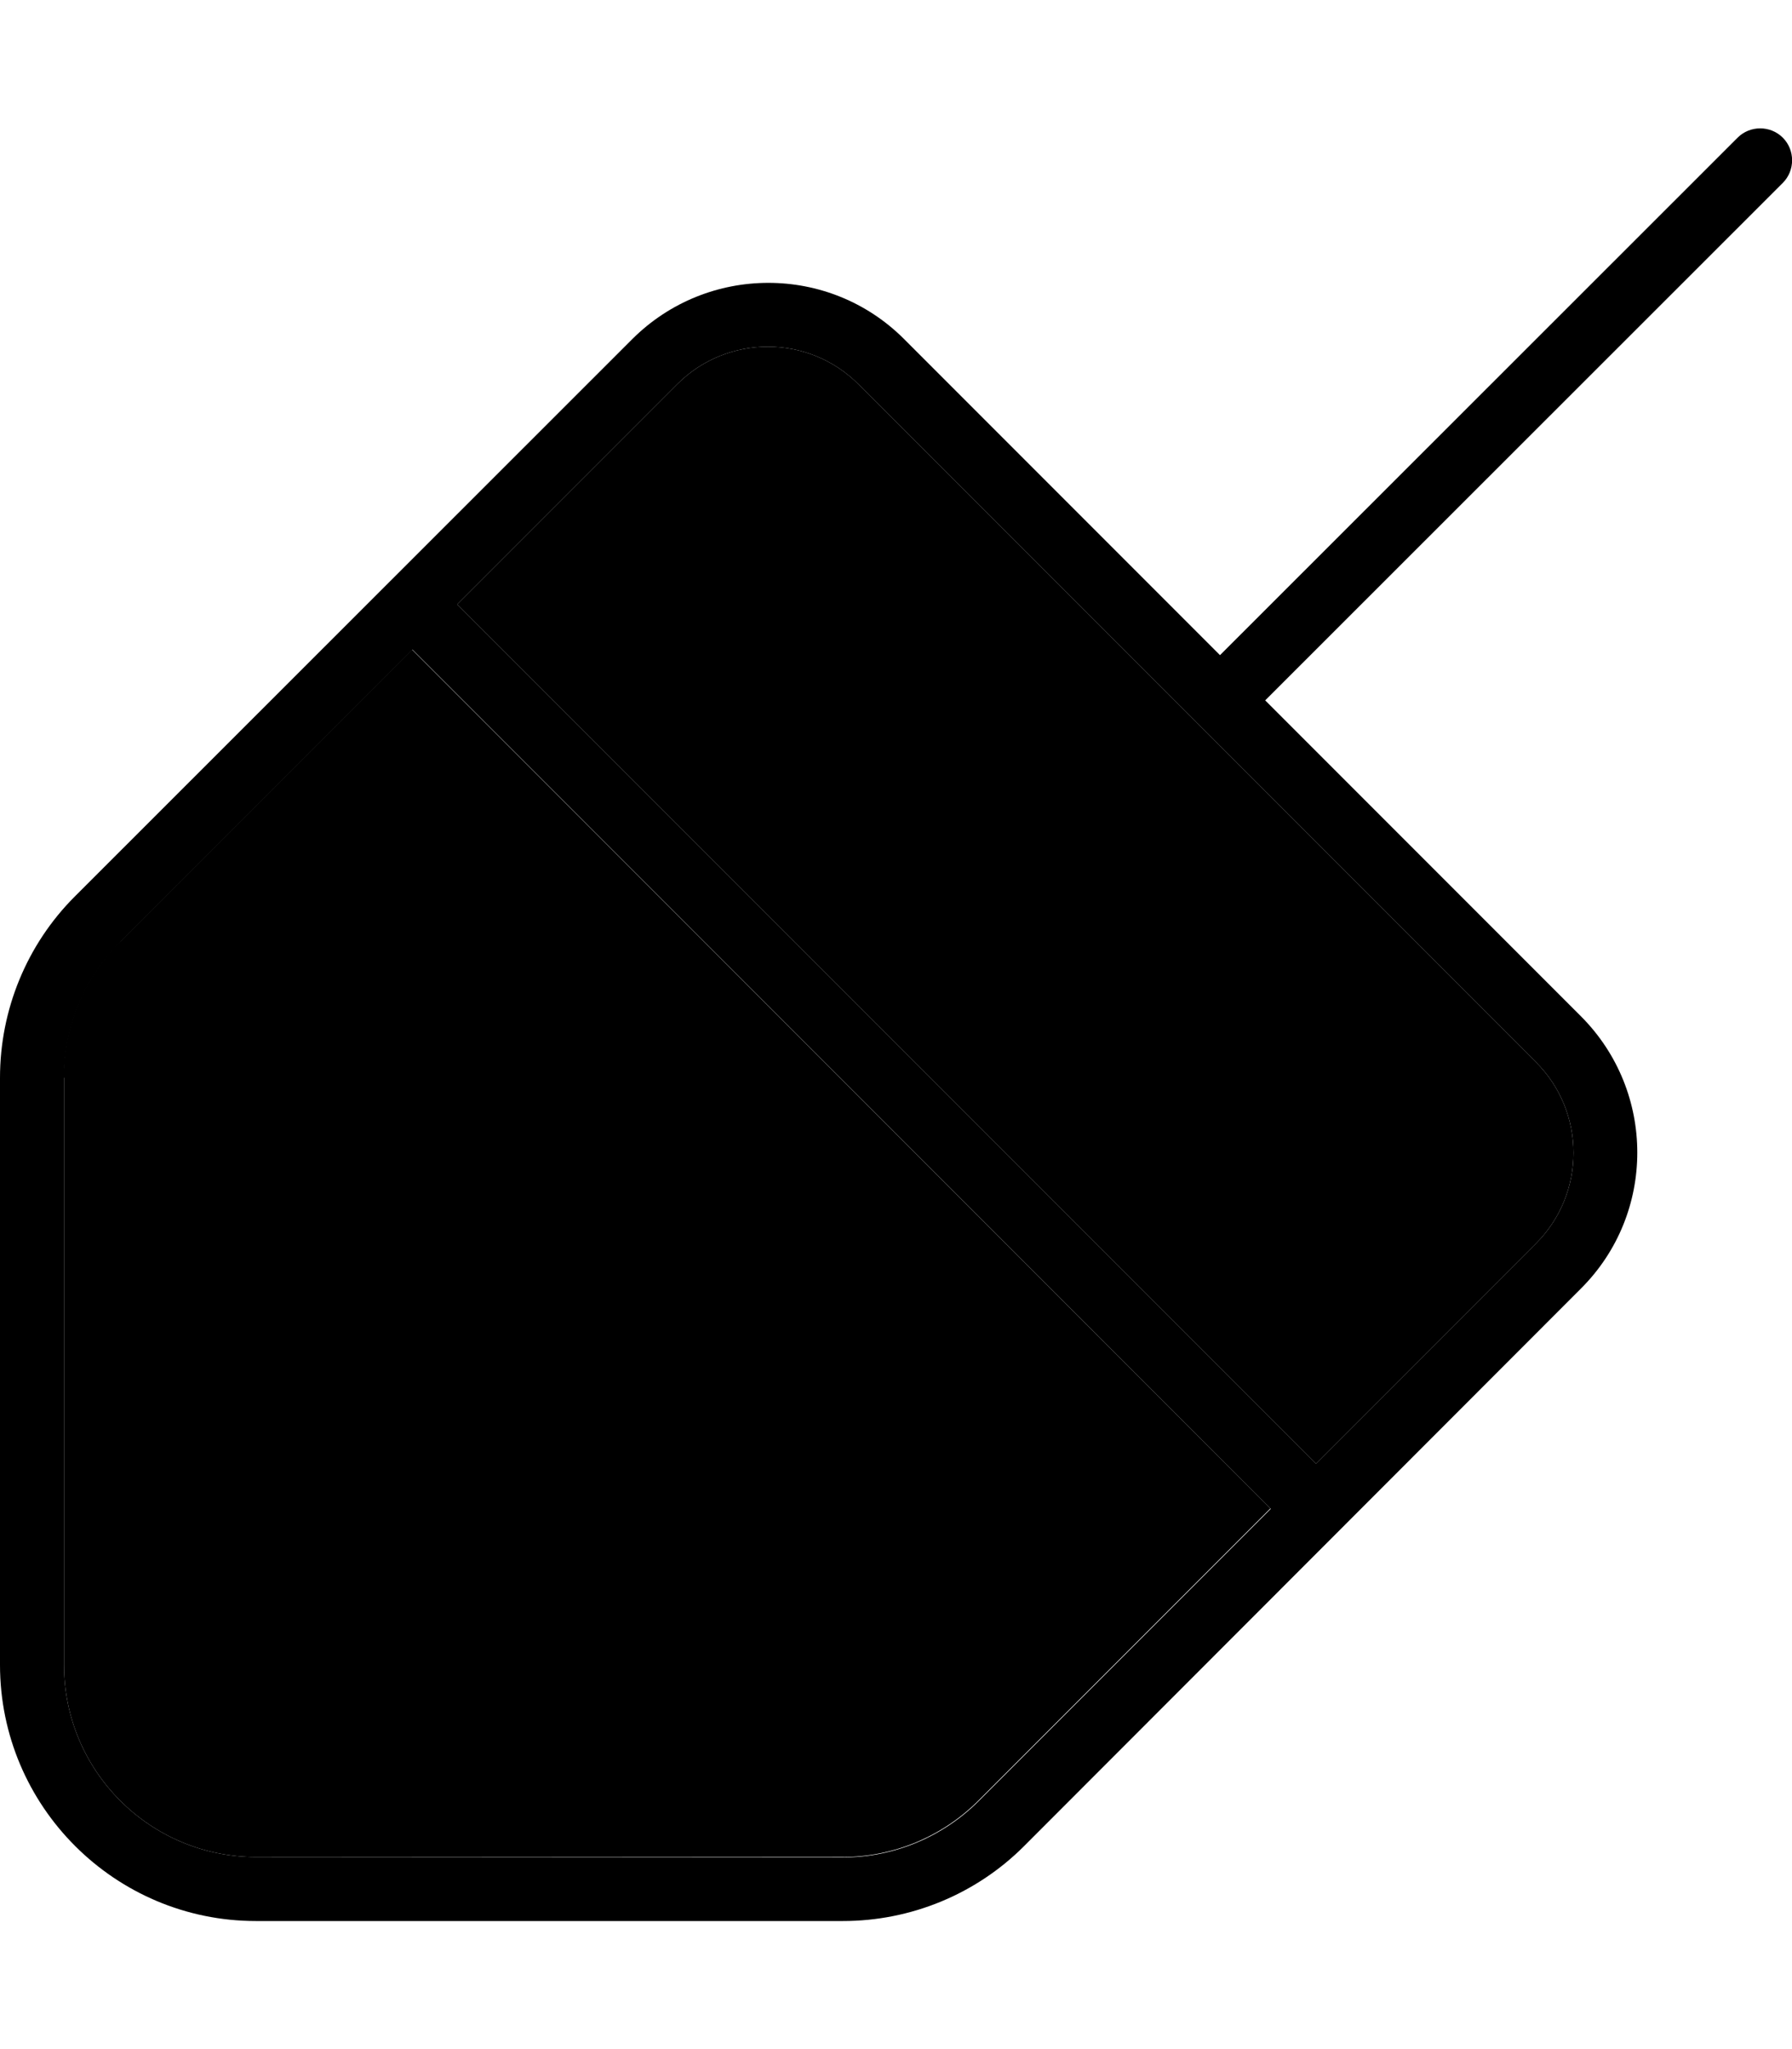 <svg xmlns="http://www.w3.org/2000/svg" viewBox="0 0 448 512"><path class="pr-icon-duotone-secondary" d="M16 269.3L16 416c0 26.5 21.5 48 48 48l146.7 0c12.7 0 24.9-5.1 33.9-14.1l73-73L103 162.3l-73 73c-9 9-14.1 21.2-14.1 33.9zM114.3 151L329 365.7l55-55c12.5-12.5 12.5-32.8 0-45.3L214.6 96c-12.5-12.5-32.8-12.5-45.3 0l-55 55z"/><path class="pr-icon-duotone-primary" d="M445.7 45.7c3.1-3.1 3.1-8.2 0-11.3s-8.2-3.1-11.3 0L305 163.7l-79-79c-18.7-18.7-49.1-18.7-67.9 0L18.7 224C6.7 236 0 252.3 0 269.3L0 416c0 35.3 28.7 64 64 64l146.7 0c17 0 33.3-6.7 45.3-18.7L395.3 321.9c18.7-18.7 18.7-49.1 0-67.9l-79-79L445.7 45.7zM214.6 96L384 265.4c12.5 12.5 12.5 32.8 0 45.3l-55 55L114.3 151l55-55c12.5-12.5 32.8-12.5 45.3 0zM30.1 235.3l73-73L317.7 377l-73 73c-9 9-21.2 14.1-33.9 14.1L64 464c-26.5 0-48-21.5-48-48l0-146.7c0-12.7 5.1-24.9 14.1-33.9z"/></svg>